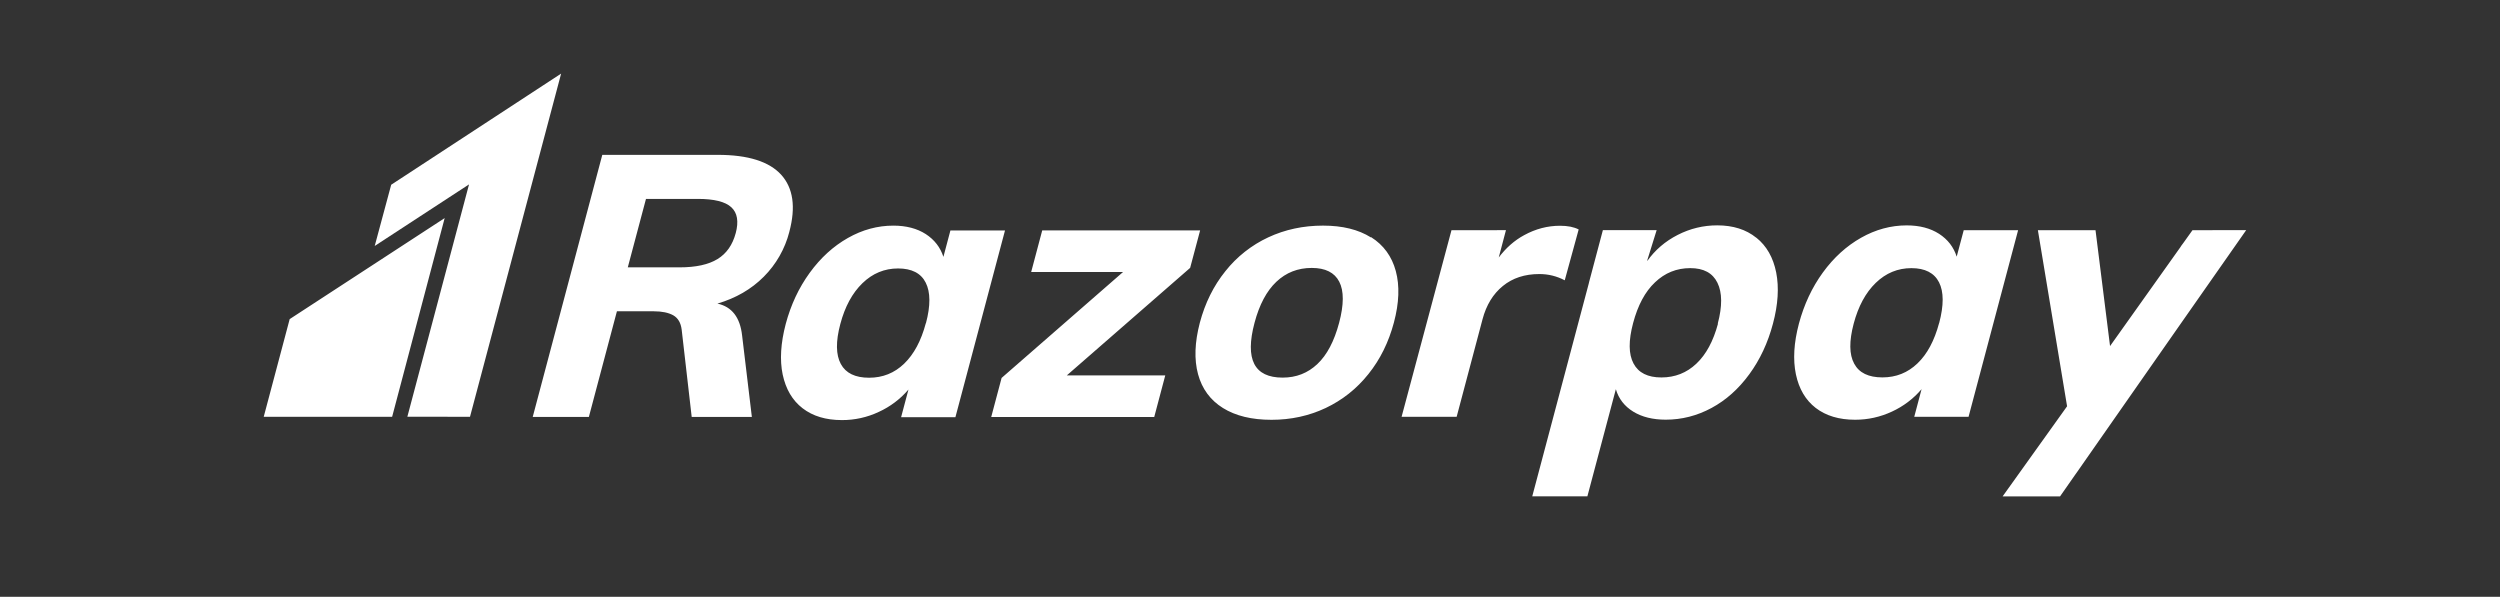 <svg width="155" height="37" viewBox="0 0 155 37" fill="none" xmlns="http://www.w3.org/2000/svg">
<rect x="0" y="0" width="155" height="37" fill="#333333" stroke="none"/>
<g clip-path="url(#clip0_623_1055)">
<path d="M24.254 11.454L23.232 15.25L29.08 11.432L25.256 25.837L29.14 25.841L34.79 4.563" fill="white"/>
<path d="M17.96 19.785L16.351 25.841H24.312L27.57 13.521L17.96 19.785ZM45.614 14.453C45.42 15.183 45.045 15.72 44.486 16.062C43.928 16.404 43.145 16.576 42.134 16.576H38.923L40.051 12.332H43.262C44.271 12.332 44.964 12.502 45.341 12.849C45.717 13.196 45.808 13.727 45.614 14.46V14.453ZM48.939 14.369C49.348 12.836 49.179 11.658 48.432 10.832C47.686 10.014 46.377 9.601 44.508 9.601H37.342L33.029 25.848H36.51L38.249 19.3H40.532C41.044 19.3 41.448 19.385 41.742 19.549C42.038 19.719 42.211 20.013 42.264 20.439L42.885 25.848H46.615L46.011 20.806C45.888 19.679 45.377 19.018 44.48 18.822C45.623 18.488 46.582 17.931 47.353 17.158C48.12 16.391 48.668 15.43 48.939 14.375V14.369ZM57.402 20.033C57.11 21.133 56.662 21.965 56.057 22.548C55.451 23.131 54.727 23.419 53.883 23.419C53.022 23.419 52.439 23.137 52.131 22.567C51.822 21.998 51.812 21.172 52.099 20.092C52.385 19.012 52.843 18.167 53.472 17.558C54.101 16.949 54.837 16.644 55.681 16.644C56.525 16.644 57.102 16.939 57.394 17.524C57.692 18.111 57.699 18.951 57.407 20.045L57.402 20.033ZM58.927 14.284L58.491 15.927C58.303 15.338 57.938 14.866 57.398 14.513C56.857 14.166 56.188 13.989 55.389 13.989C54.41 13.989 53.469 14.244 52.568 14.755C51.666 15.266 50.875 15.986 50.2 16.916C49.525 17.846 49.032 18.9 48.715 20.085C48.403 21.277 48.338 22.319 48.526 23.222C48.721 24.132 49.13 24.827 49.759 25.311C50.395 25.802 51.205 26.045 52.198 26.045C52.986 26.049 53.766 25.876 54.481 25.54C55.188 25.218 55.817 24.745 56.324 24.152L55.869 25.865H59.236L62.31 14.289H58.937L58.927 14.284ZM74.408 14.284H64.618L63.933 16.864H69.63L62.099 23.432L61.455 25.855H71.562L72.246 23.275H66.142L73.789 16.608L74.408 14.284ZM83.026 20.013C82.723 21.153 82.273 22.009 81.68 22.567C81.086 23.131 80.368 23.412 79.524 23.412C77.759 23.412 77.179 22.279 77.781 20.013C78.08 18.887 78.531 18.04 79.134 17.47C79.738 16.898 80.469 16.612 81.328 16.612C82.172 16.612 82.741 16.896 83.034 17.467C83.328 18.036 83.325 18.886 83.026 20.012V20.013ZM84.997 14.719C84.221 14.232 83.232 13.988 82.026 13.988C80.804 13.988 79.674 14.23 78.633 14.715C77.597 15.197 76.686 15.915 75.973 16.814C75.24 17.725 74.713 18.792 74.389 20.01C74.072 21.224 74.032 22.289 74.279 23.201C74.525 24.111 75.044 24.812 75.823 25.297C76.608 25.785 77.607 26.028 78.833 26.028C80.039 26.028 81.162 25.783 82.193 25.296C83.224 24.806 84.107 24.111 84.84 23.194C85.573 22.281 86.098 21.216 86.422 19.998C86.747 18.78 86.786 17.717 86.539 16.803C86.293 15.893 85.78 15.192 85.008 14.704L84.997 14.719ZM97.015 17.376L97.878 14.226C97.586 14.075 97.204 13.997 96.723 13.997C95.951 13.997 95.212 14.189 94.499 14.579C93.885 14.911 93.363 15.378 92.922 15.964L93.37 14.268L92.392 14.272H89.992L86.898 25.843H90.312L91.917 19.794C92.151 18.915 92.571 18.222 93.178 17.731C93.781 17.238 94.534 16.991 95.442 16.991C95.999 16.991 96.519 17.12 97.011 17.378L97.015 17.376ZM106.515 20.069C106.223 21.15 105.782 21.975 105.178 22.544C104.575 23.117 103.849 23.402 103.005 23.402C102.162 23.402 101.585 23.114 101.28 22.538C100.968 21.958 100.962 21.123 101.254 20.026C101.546 18.929 101.993 18.087 102.61 17.505C103.226 16.917 103.952 16.624 104.796 16.624C105.626 16.624 106.184 16.925 106.482 17.534C106.781 18.143 106.787 18.988 106.5 20.068L106.515 20.069ZM108.888 14.738C108.255 14.227 107.447 13.972 106.468 13.972C105.61 13.972 104.792 14.168 104.016 14.565C103.241 14.961 102.612 15.502 102.128 16.185L102.14 16.107L102.713 14.267H99.379L98.529 17.469L98.503 17.58L95 30.771H98.418L100.183 24.131C100.358 24.722 100.715 25.185 101.26 25.521C101.805 25.855 102.477 26.02 103.277 26.02C104.27 26.02 105.217 25.778 106.115 25.294C107.017 24.808 107.795 24.108 108.457 23.204C109.118 22.301 109.61 21.253 109.923 20.068C110.241 18.881 110.306 17.822 110.124 16.895C109.939 15.967 109.53 15.249 108.898 14.741L108.888 14.738ZM120.227 20.022C119.935 21.116 119.488 21.954 118.884 22.53C118.281 23.11 117.555 23.399 116.711 23.399C115.849 23.399 115.265 23.117 114.96 22.548C114.648 21.978 114.642 21.153 114.927 20.072C115.213 18.992 115.668 18.147 116.297 17.538C116.927 16.929 117.663 16.625 118.507 16.625C119.351 16.625 119.922 16.92 120.22 17.503C120.518 18.087 120.52 18.928 120.23 20.024L120.227 20.022ZM121.752 14.269L121.315 15.913C121.127 15.32 120.764 14.849 120.225 14.498C119.68 14.149 119.012 13.974 118.214 13.974C117.235 13.974 116.289 14.23 115.386 14.741C114.484 15.251 113.693 15.968 113.018 16.895C112.344 17.822 111.851 18.879 111.533 20.064C111.218 21.254 111.157 22.297 111.345 23.205C111.535 24.109 111.944 24.807 112.577 25.294C113.209 25.779 114.024 26.024 115.016 26.024C115.814 26.024 116.576 25.856 117.3 25.519C118.005 25.196 118.632 24.722 119.137 24.129L118.683 25.843H122.05L125.123 14.272H121.757L121.752 14.269ZM139.258 14.273L139.259 14.27H137.19C137.124 14.27 137.066 14.273 137.005 14.274H135.932L135.38 15.047L135.244 15.23L135.186 15.322L130.823 21.457L129.922 14.273H126.349L128.159 25.189L124.163 30.775H127.724L128.69 29.392C128.718 29.351 128.742 29.317 128.775 29.274L129.904 27.656L129.936 27.61L134.991 20.374L139.253 14.284L139.259 14.28H139.258V14.273Z" fill="white"/>
</g>
<defs>
<clipPath id="clip0_623_1055">
<rect width="122.952" height="37.005" fill="white" transform="translate(16.351 0.005)"/>
</clipPath>
</defs>
</svg>

